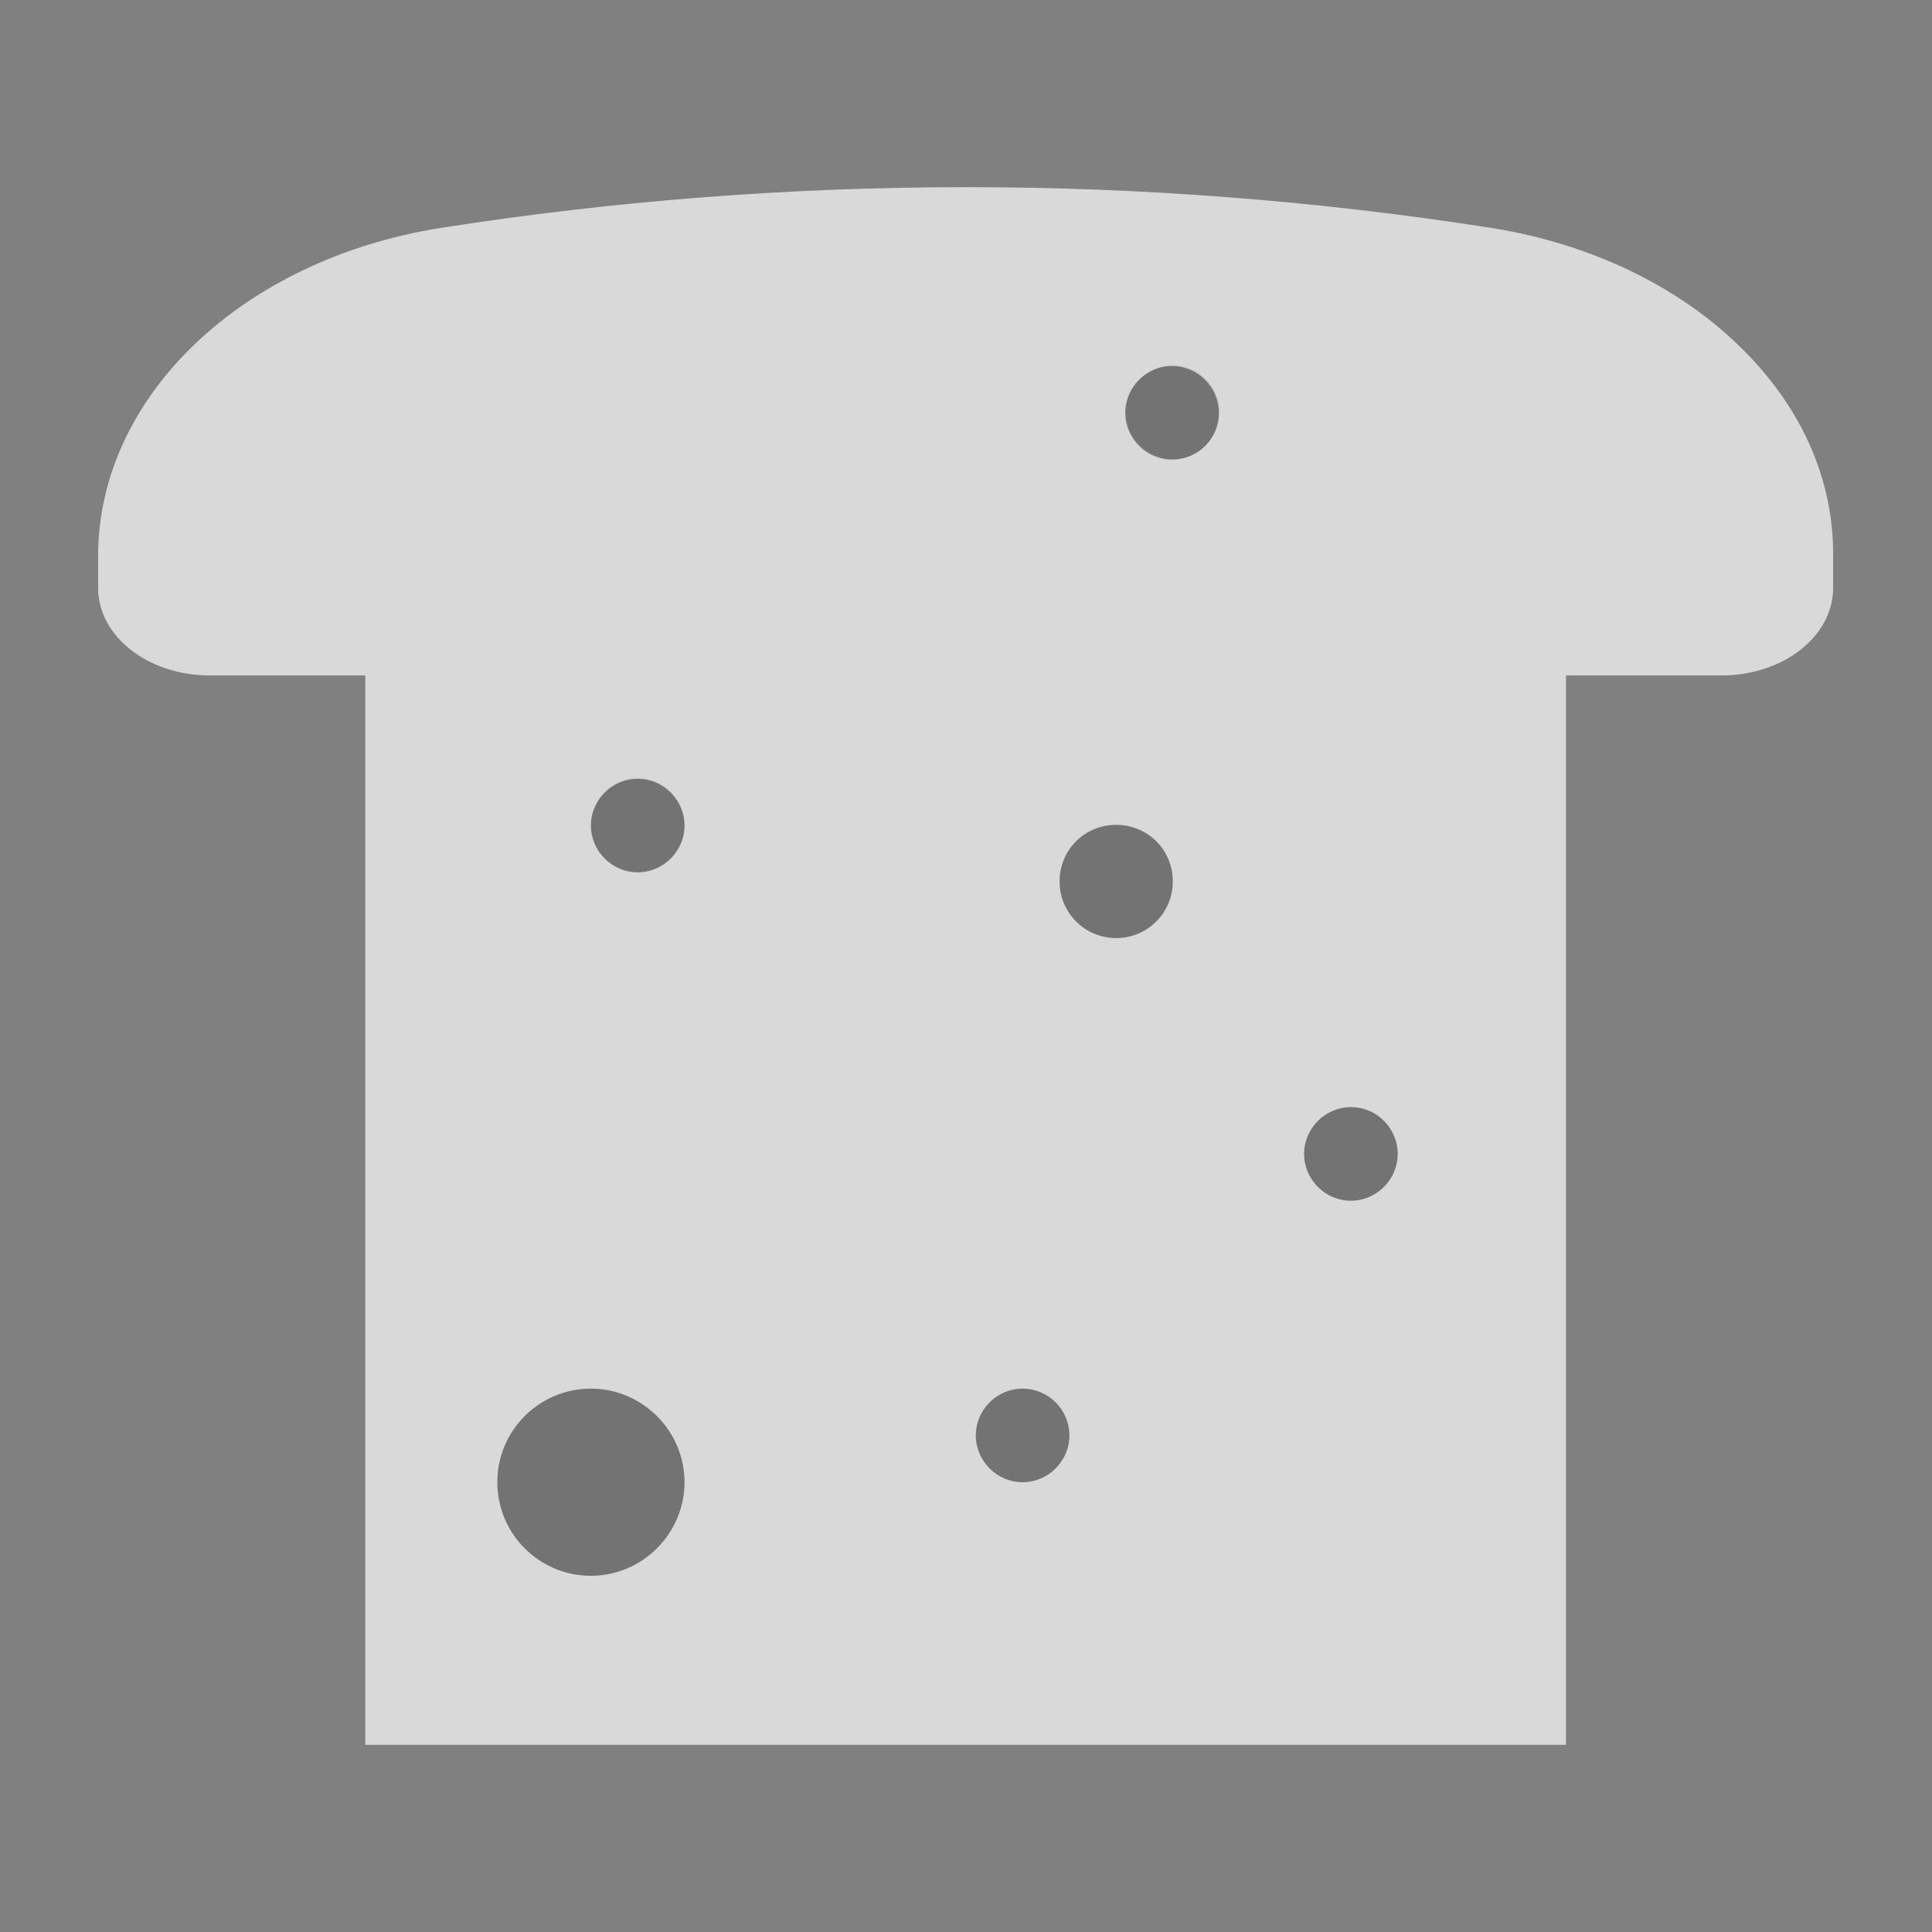 <?xml version="1.0" encoding="utf-8"?>
<!-- Generator: Adobe Illustrator 22.1.0, SVG Export Plug-In . SVG Version: 6.00 Build 0)  -->
<svg version="1.1" id="Layer_1" xmlns="http://www.w3.org/2000/svg" xmlns:xlink="http://www.w3.org/1999/xlink" x="0px" y="0px"
	 viewBox="0 0 256 256" style="enable-background:new 0 0 256 256;" xml:space="preserve">
<rect x="0" y="0" width="256" height="256" fill="#808080" stroke="none"/>
<g style="opacity:0;">
	<g>
		<path style="fill:#FF9327;" d="M48.4,235.7c-2.5,0-4.5-2-4.5-4.5V94H27.8C17.2,94,8.5,86.7,8.5,77.9v-4.2
			c0-23.2,20.7-43.4,49.2-47.9c23.1-3.6,46.8-5.5,70.3-5.5s47.1,1.8,70.3,5.5c13.7,2.2,26.1,8,35,16.6c9.2,8.7,14.2,19.9,14.2,31.3
			v4.2c0,8.9-8.7,16.1-19.3,16.1h-16.1v137.2c0,2.5-2,4.5-4.5,4.5L48.4,235.7L48.4,235.7z"/>
		<path style="fill:#FF9327;" d="M128,24.8c23.3,0,46.6,1.8,69.6,5.4c13.2,2.1,24.6,7.7,32.6,15.4c8.1,7.7,12.8,17.5,12.8,28.1v4.2
			c0,6.4-6.6,11.6-14.8,11.6h-20.6v141.7H48.4V89.5H27.8c-8.2,0-14.8-5.2-14.8-11.6v-4.2c0-21.1,19-39.3,45.4-43.4
			C81.4,26.6,104.7,24.8,128,24.8 M128,15.8c-23.7,0-47.6,1.9-71,5.5C42.4,23.6,29.1,29.9,19.5,39C9.5,48.7,4,61,4,73.7v4.2
			c0,11.4,10.7,20.6,23.8,20.6h11.6v132.7c0,5,4,9,9,9h159.1c5,0,9-4,9-9V98.5h11.6c13.1,0,23.8-9.2,23.8-20.6v-4.2
			c0-12.7-5.5-25-15.6-34.6c-9.5-9.1-22.8-15.4-37.4-17.7C175.6,17.7,151.7,15.8,128,15.8L128,15.8z"/>
	</g>
</g>
<g>
	<g style="opacity:0.7;">
		<g>
			<path style="fill:#FFFFFF;" d="M230.2,45.6c-8-7.7-19.4-13.3-32.6-15.4c-23-3.6-46.3-5.4-69.6-5.4s-46.6,1.8-69.6,5.4
				C32,34.4,13,52.6,13,73.7v4.2c0,6.4,6.6,11.6,14.8,11.6h20.6v141.7h159.1V89.5h20.6c8.2,0,14.8-5.2,14.8-11.6v-4.2
				C243,63.1,238.3,53.3,230.2,45.6z M78.3,208.8c-6.9,0-12.4-5.6-12.4-12.4c0-6.9,5.6-12.4,12.4-12.4s12.4,5.6,12.4,12.4
				C90.7,203.2,85.1,208.8,78.3,208.8z M84.5,115.6c-3.4,0-6.2-2.8-6.2-6.2s2.8-6.2,6.2-6.2c3.4,0,6.2,2.8,6.2,6.2
				S87.9,115.6,84.5,115.6z M135.5,196.4c-3.4,0-6.2-2.8-6.2-6.2s2.8-6.2,6.2-6.2s6.2,2.8,6.2,6.2
				C141.7,193.6,138.9,196.4,135.5,196.4z M147.9,124.3c-4.1,0-7.5-3.3-7.5-7.5s3.3-7.5,7.5-7.5s7.5,3.3,7.5,7.5
				S152,124.3,147.9,124.3z M155.3,60.9c-3.4,0-6.2-2.8-6.2-6.2s2.8-6.2,6.2-6.2s6.2,2.8,6.2,6.2S158.8,60.9,155.3,60.9z M179,159.1
				c-3.4,0-6.2-2.8-6.2-6.2s2.8-6.2,6.2-6.2s6.2,2.8,6.2,6.2S182.4,159.1,179,159.1z"/>
		</g>
	</g>
	<circle style="opacity:0.1;enable-background:new    ;" cx="78.3" cy="196.4" r="12.4"/>
	<path style="opacity:0.1;enable-background:new    ;" d="M90.7,109.3c0,3.4-2.8,6.2-6.2,6.2c-3.4,0-6.2-2.8-6.2-6.2
		s2.8-6.2,6.2-6.2C87.9,103.1,90.7,105.9,90.7,109.3z"/>
	<path style="opacity:0.1;enable-background:new    ;" d="M141.7,190.2c0,3.4-2.8,6.2-6.2,6.2s-6.2-2.8-6.2-6.2s2.8-6.2,6.2-6.2
		S141.7,186.7,141.7,190.2z"/>
	<path style="opacity:0.1;enable-background:new    ;" d="M185.2,152.9c0,3.4-2.8,6.2-6.2,6.2s-6.2-2.8-6.2-6.2s2.8-6.2,6.2-6.2
		C182.4,146.6,185.2,149.4,185.2,152.9z"/>
	<path style="opacity:0.1;enable-background:new    ;" d="M161.6,54.6c0,3.4-2.8,6.2-6.2,6.2s-6.2-2.8-6.2-6.2s2.8-6.2,6.2-6.2
		C158.8,48.4,161.6,51.2,161.6,54.6z"/>
	<ellipse style="opacity:0.1;enable-background:new    ;" cx="147.9" cy="116.8" rx="7.5" ry="7.5"/>
</g>
</svg>
